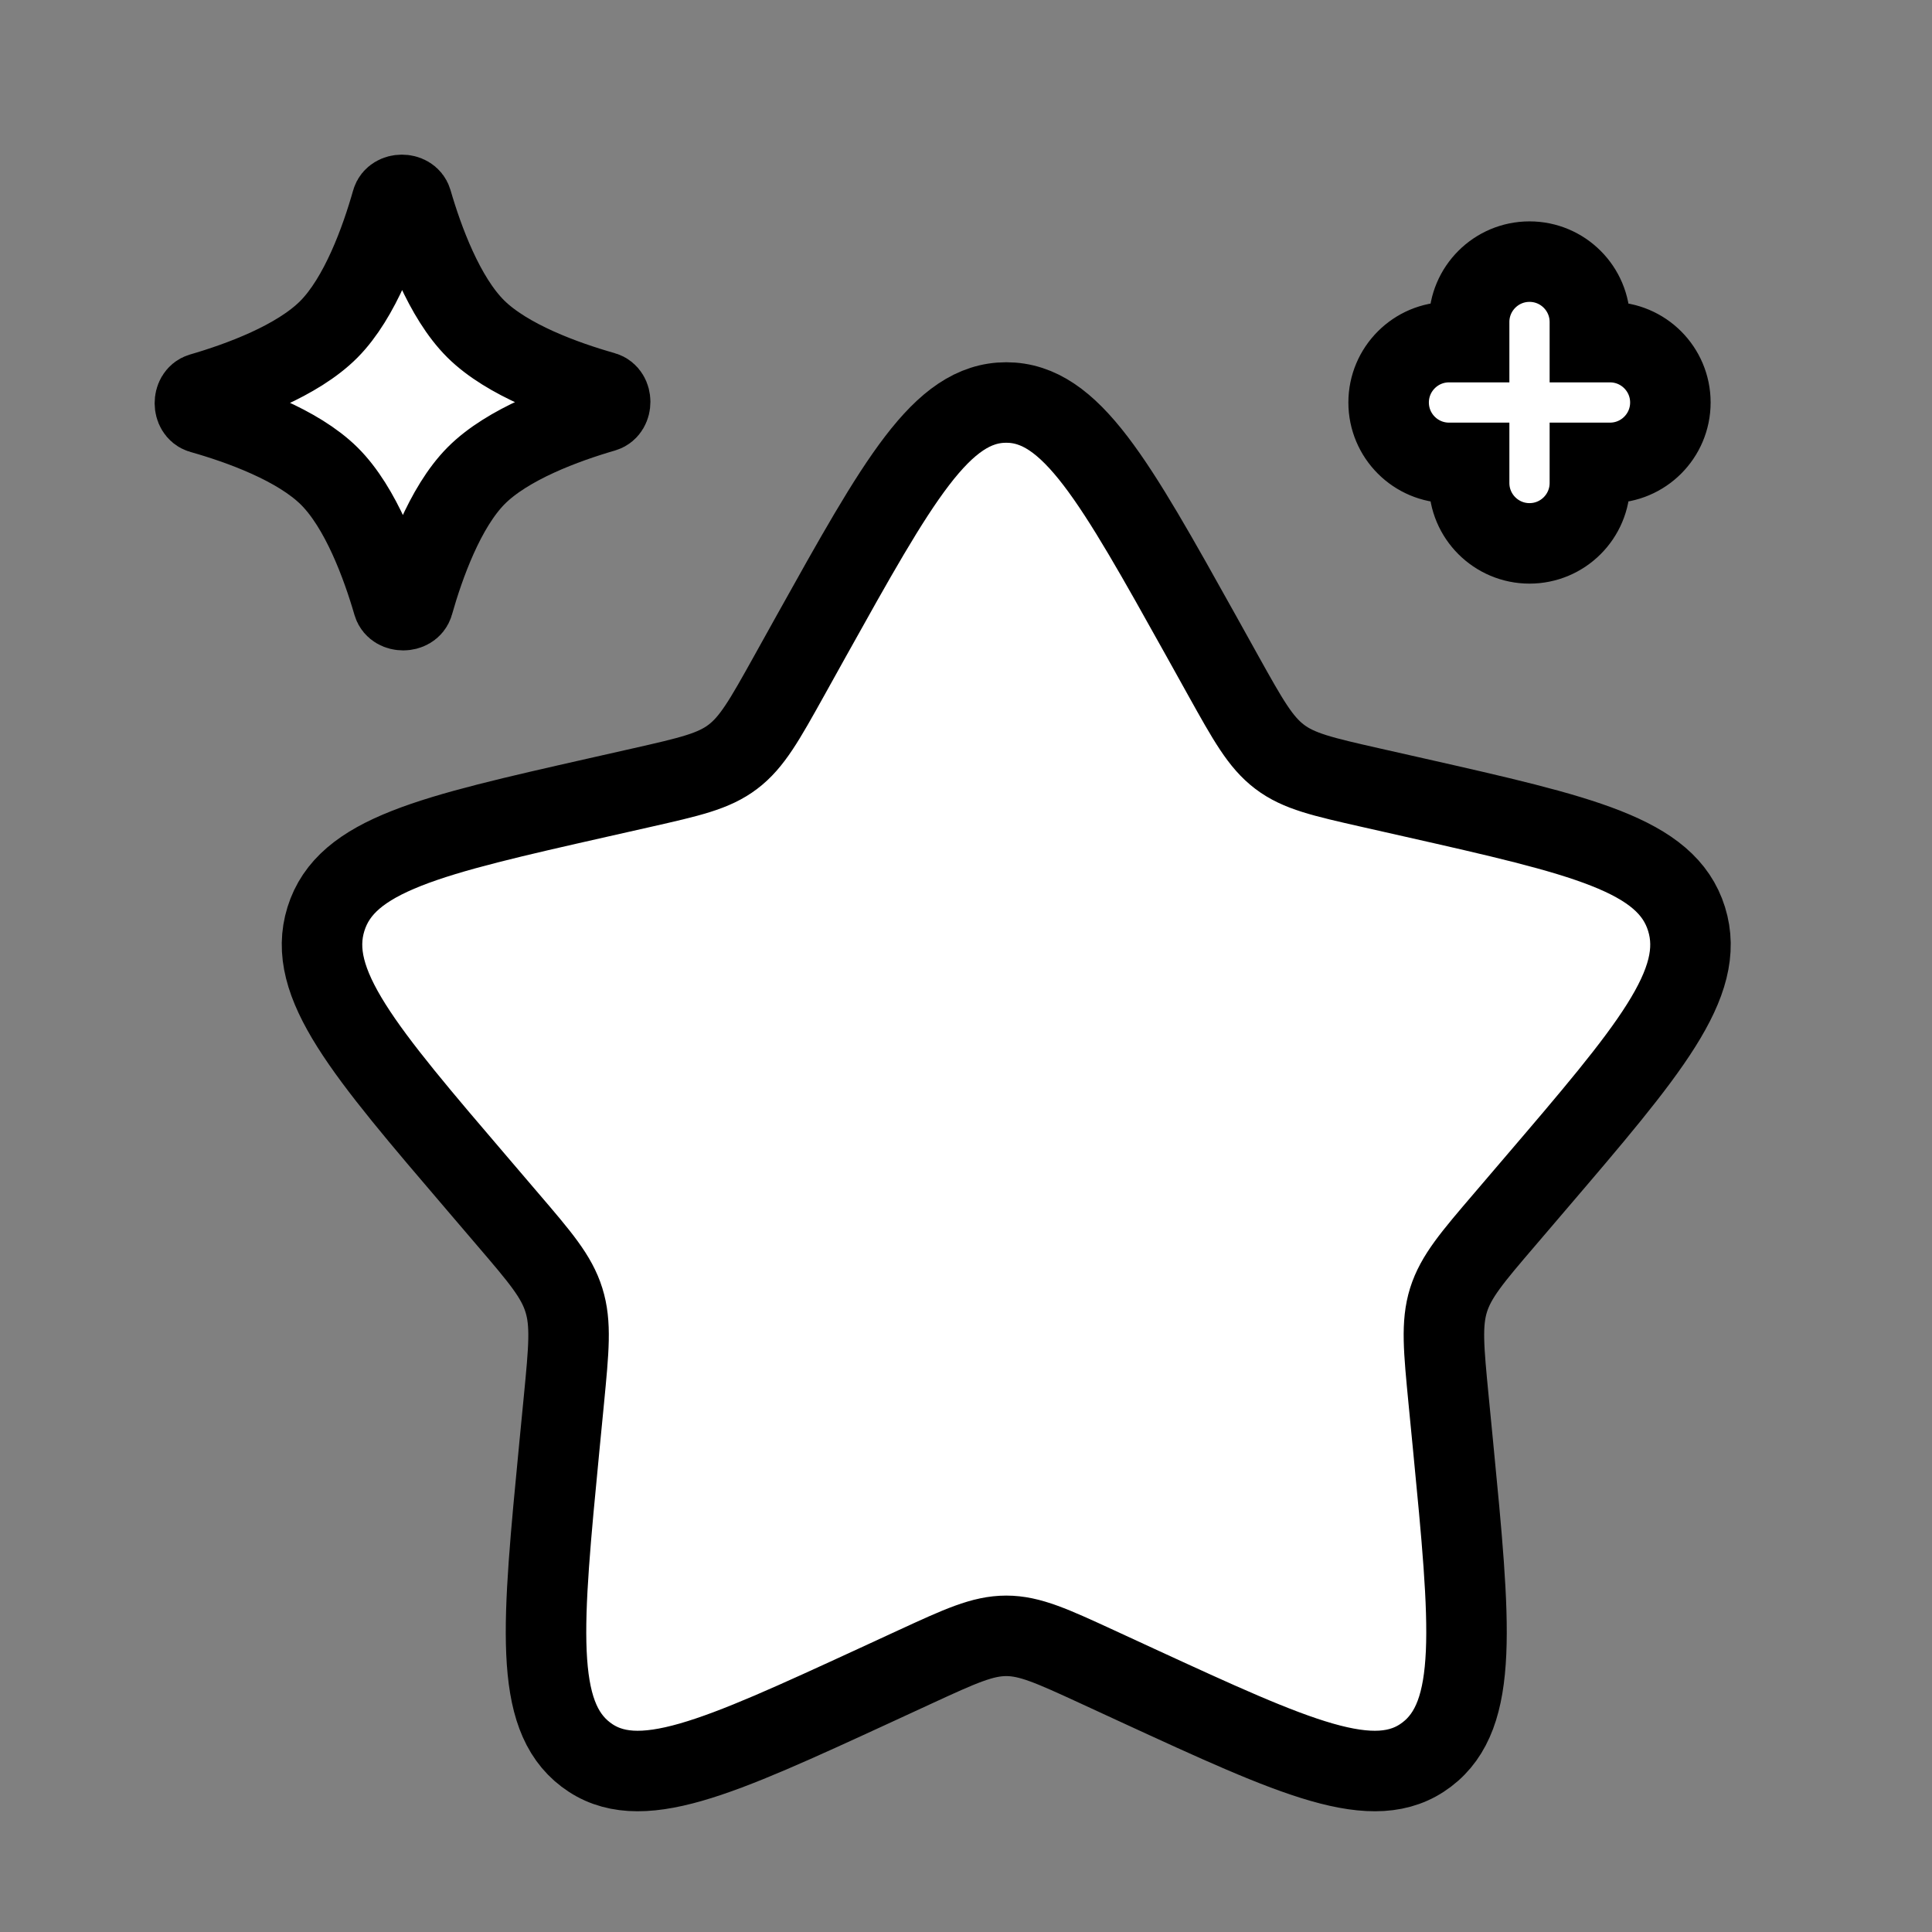<!DOCTYPE svg PUBLIC "-//W3C//DTD SVG 1.1//EN" "http://www.w3.org/Graphics/SVG/1.1/DTD/svg11.dtd">
<!-- Uploaded to: SVG Repo, www.svgrepo.com, Transformed by: SVG Repo Mixer Tools -->
<svg width="800px" height="800px" viewBox="0 0 24 24" fill="none" xmlns="http://www.w3.org/2000/svg" stroke="#000000">
<rect x="0" y="0" width="24" height="24" fill="#808080" stroke="none"/>
<g id="SVGRepo_bgCarrier" stroke-width="0"/>
<g id="SVGRepo_tracerCarrier" stroke-linecap="round" stroke-linejoin="round"/>
<g id="SVGRepo_iconCarrier"> <path d="M10.08 7.897C11.157 5.966 11.695 5 12.5 5C13.305 5 13.843 5.966 14.92 7.897L15.198 8.397C15.504 8.946 15.657 9.22 15.896 9.401C16.134 9.582 16.431 9.649 17.026 9.784L17.566 9.906C19.657 10.379 20.703 10.616 20.951 11.416C21.2 12.215 20.487 13.049 19.062 14.715L18.693 15.147C18.288 15.62 18.086 15.857 17.994 16.15C17.903 16.443 17.934 16.759 17.995 17.391L18.051 17.966C18.267 20.19 18.374 21.302 17.723 21.796C17.072 22.291 16.093 21.84 14.136 20.939L13.629 20.705C13.073 20.449 12.795 20.321 12.5 20.321C12.205 20.321 11.927 20.449 11.371 20.705L10.864 20.939C8.907 21.84 7.928 22.291 7.277 21.796C6.626 21.302 6.734 20.19 6.949 17.966L7.005 17.391C7.066 16.759 7.097 16.443 7.005 16.15C6.914 15.857 6.712 15.62 6.307 15.147L5.938 14.715C4.513 13.049 3.8 12.215 4.049 11.416C4.298 10.616 5.343 10.379 7.434 9.906L7.974 9.784C8.569 9.649 8.866 9.582 9.104 9.401C9.343 9.22 9.496 8.946 9.802 8.397L10.08 7.897Z" fill="#ffffff"/> <path d="M4.868 2.501C4.898 2.395 5.085 2.394 5.116 2.5C5.256 2.982 5.516 3.694 5.909 4.085C6.302 4.475 7.017 4.731 7.5 4.868C7.606 4.898 7.606 5.085 7.501 5.116C7.019 5.256 6.306 5.516 5.915 5.909C5.525 6.302 5.27 7.017 5.133 7.5C5.103 7.606 4.915 7.606 4.884 7.501C4.744 7.019 4.484 6.306 4.091 5.915C3.698 5.525 2.984 5.27 2.501 5.133C2.395 5.103 2.394 4.915 2.5 4.884C2.982 4.744 3.694 4.484 4.085 4.091C4.475 3.698 4.731 2.984 4.868 2.501Z" fill="#ffffff"/> <path fill-rule="evenodd" clip-rule="evenodd" d="M19 3.25C19.414 3.25 19.75 3.586 19.75 4V4.25H20C20.414 4.25 20.75 4.586 20.75 5C20.75 5.414 20.414 5.75 20 5.75H19.75V6C19.75 6.414 19.414 6.75 19 6.75C18.586 6.75 18.25 6.414 18.25 6V5.75H18C17.586 5.75 17.25 5.414 17.25 5C17.25 4.586 17.586 4.25 18 4.25H18.25V4C18.25 3.586 18.586 3.25 19 3.25Z" fill="#ffffff"/> </g>
</svg>